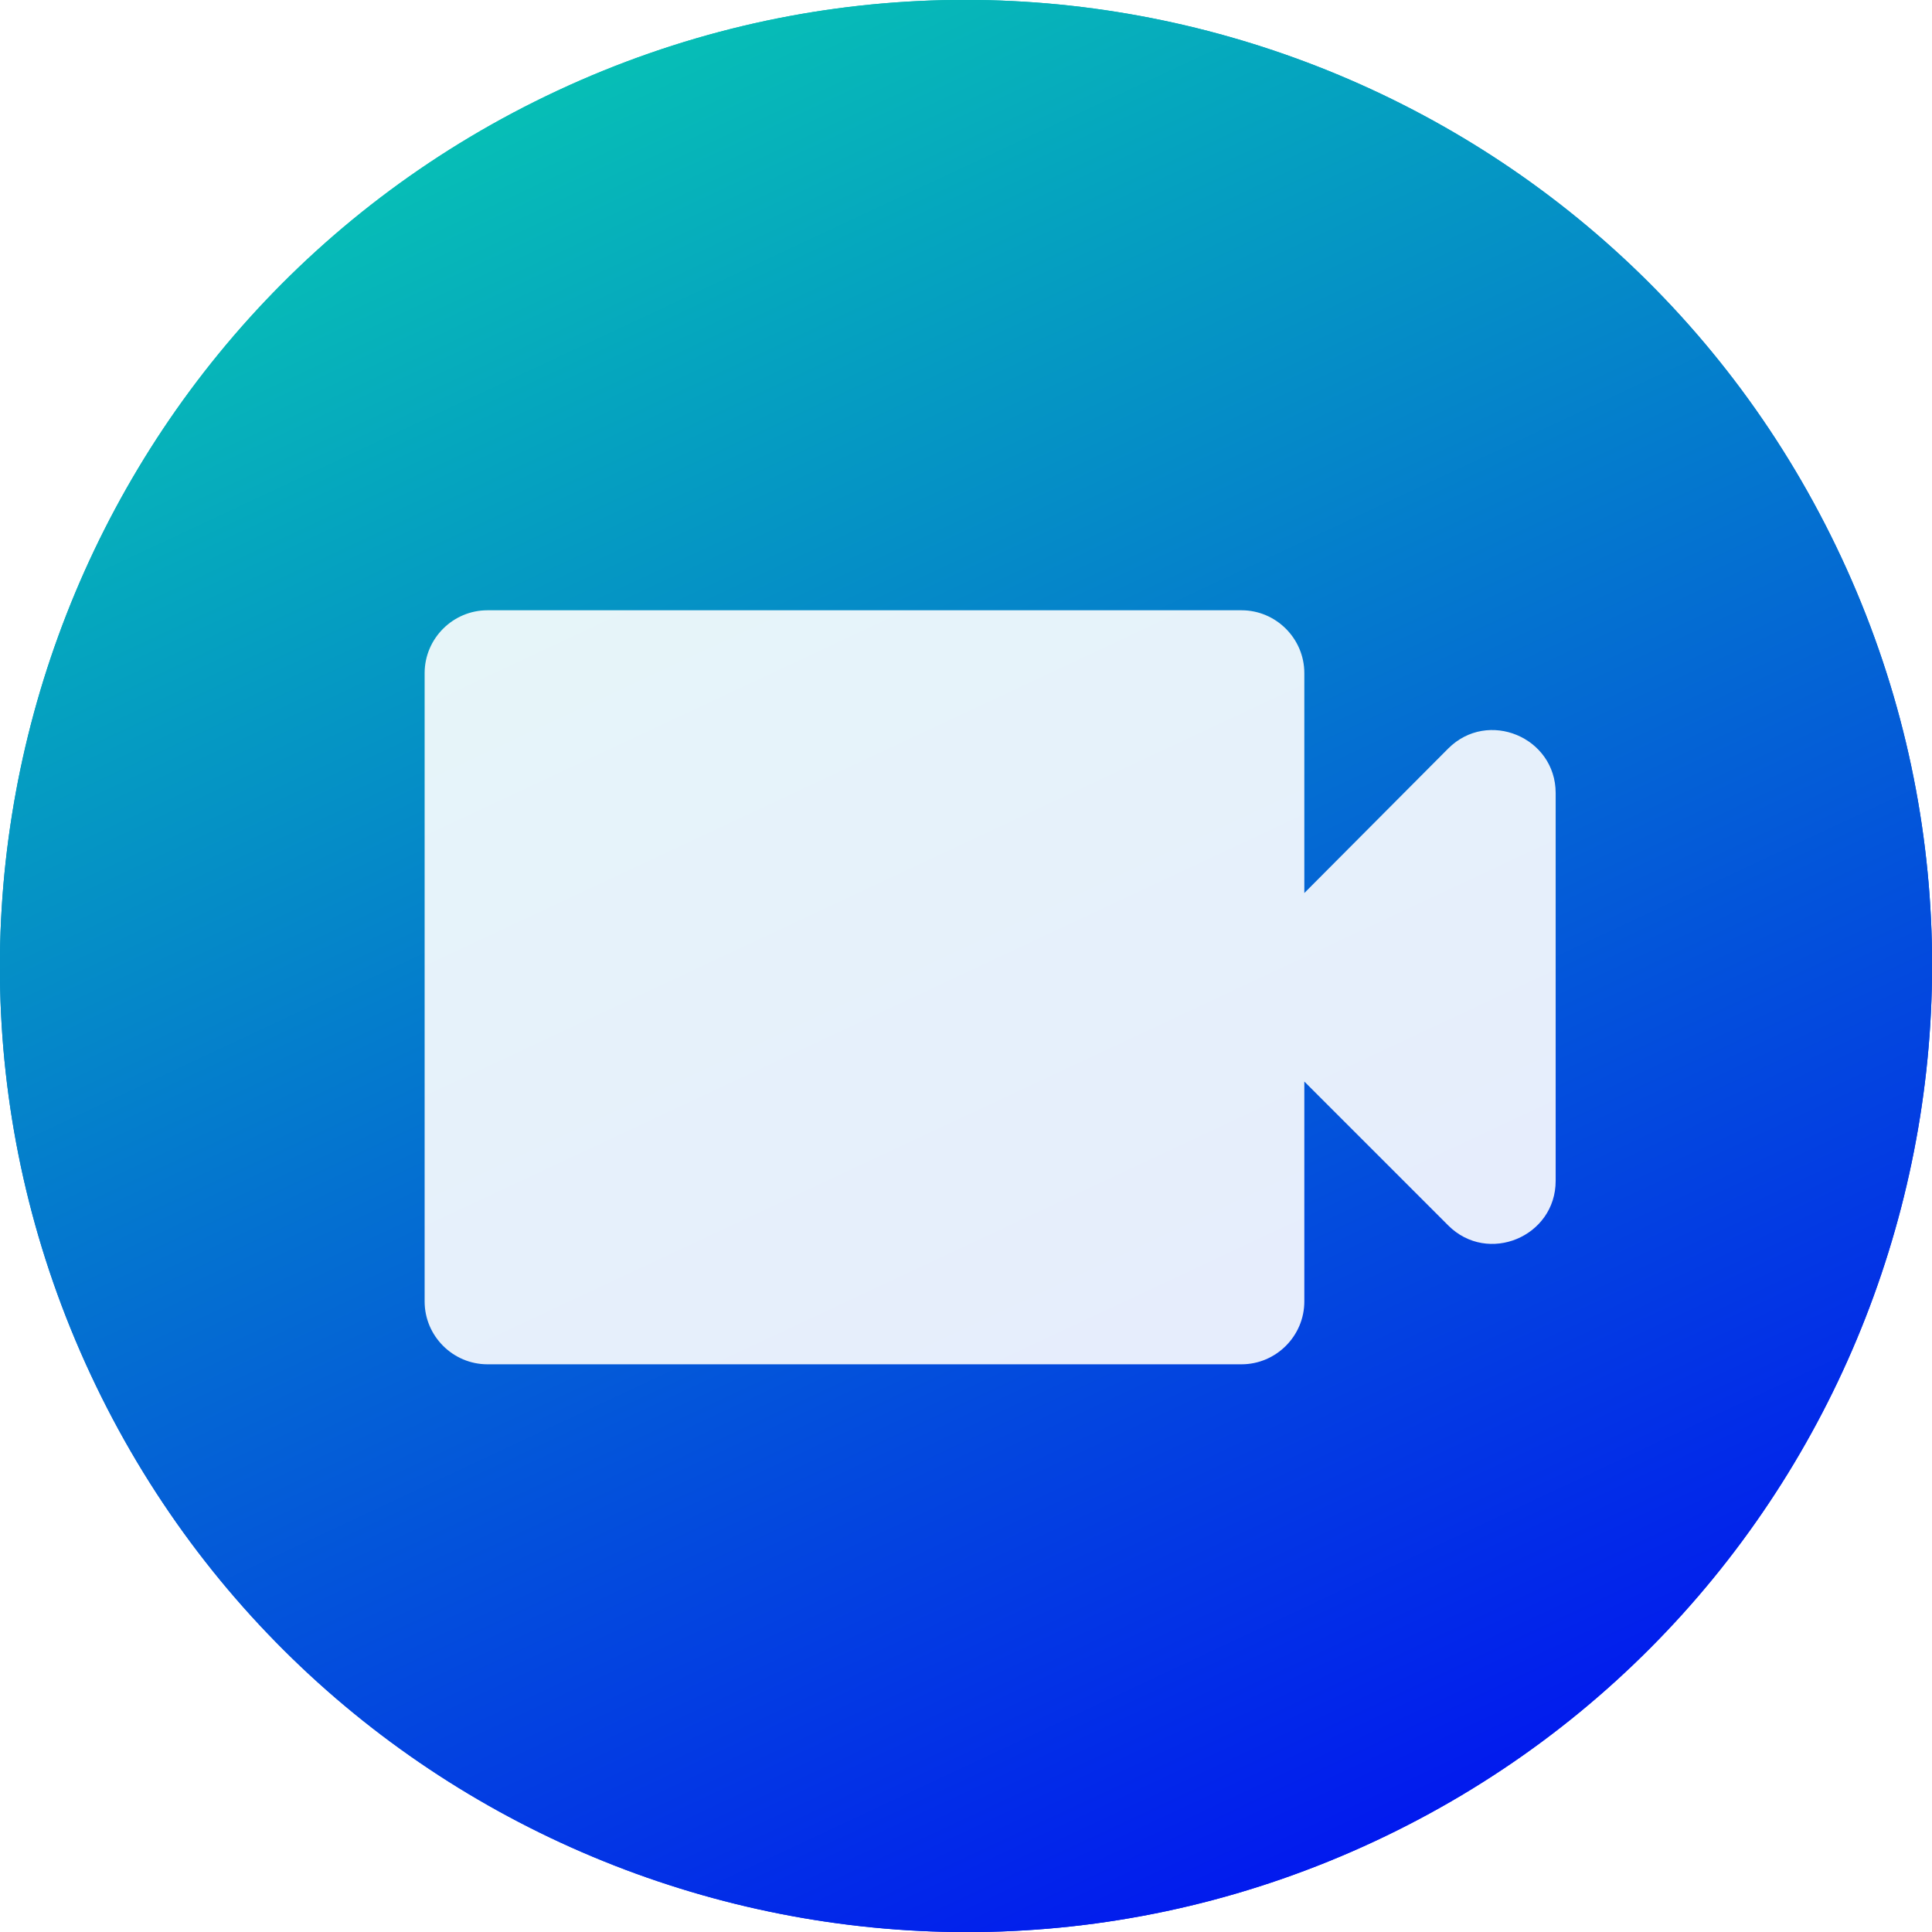 <svg xmlns="http://www.w3.org/2000/svg" xmlns:xlink="http://www.w3.org/1999/xlink" viewBox="0 0 640 640"><defs/><defs><linearGradient id="a" x1="183.84" x2="455.25" y1="30.41" y2="610.01" gradientUnits="userSpaceOnUse"><stop offset="0%" stop-color="#06beb6"/><stop offset="100%" stop-color="#021aee"/></linearGradient><linearGradient id="c" x1="183.84" x2="455.25" y1="30.41" y2="610.01" gradientUnits="userSpaceOnUse" xlink:href="#a"/><linearGradient id="e" x1="183.84" x2="455.25" y1="30.41" y2="610.01" gradientUnits="userSpaceOnUse" xlink:href="#a"/><filter id="d" width="1.06" height="1.06" x="-.03" y="-.03" color-interpolation-filters="sRGB"><feGaussianBlur stdDeviation="8.001"/></filter></defs><defs><path id="b" d="M610.01 184.75c74.65 160.06 5.3 350.61-154.76 425.26-160.06 74.65-350.61 5.3-425.26-154.76-74.65-160.06-5.3-350.61 154.76-425.26 160.06-74.65 350.61-5.3 425.26 154.76z"/></defs><use width="100%" height="100%" fill="url(#c)" filter="url(#d)" xlink:href="#b"/><use fill="url(#e)" xlink:href="#b"/><path fill="#fff" d="M432.075 295.829v-72.853c0-11.448-9.367-20.815-20.815-20.815H161.48c-11.448 0-20.815 9.367-20.815 20.815v208.15c0 11.448 9.367 20.815 20.815 20.815h249.78c11.448 0 20.815-9.367 20.815-20.815v-72.852l47.666 47.666c13.114 13.113 35.594 3.747 35.594-14.779V262.733c0-18.525-22.48-27.892-35.594-14.779z" opacity=".9"/></svg>